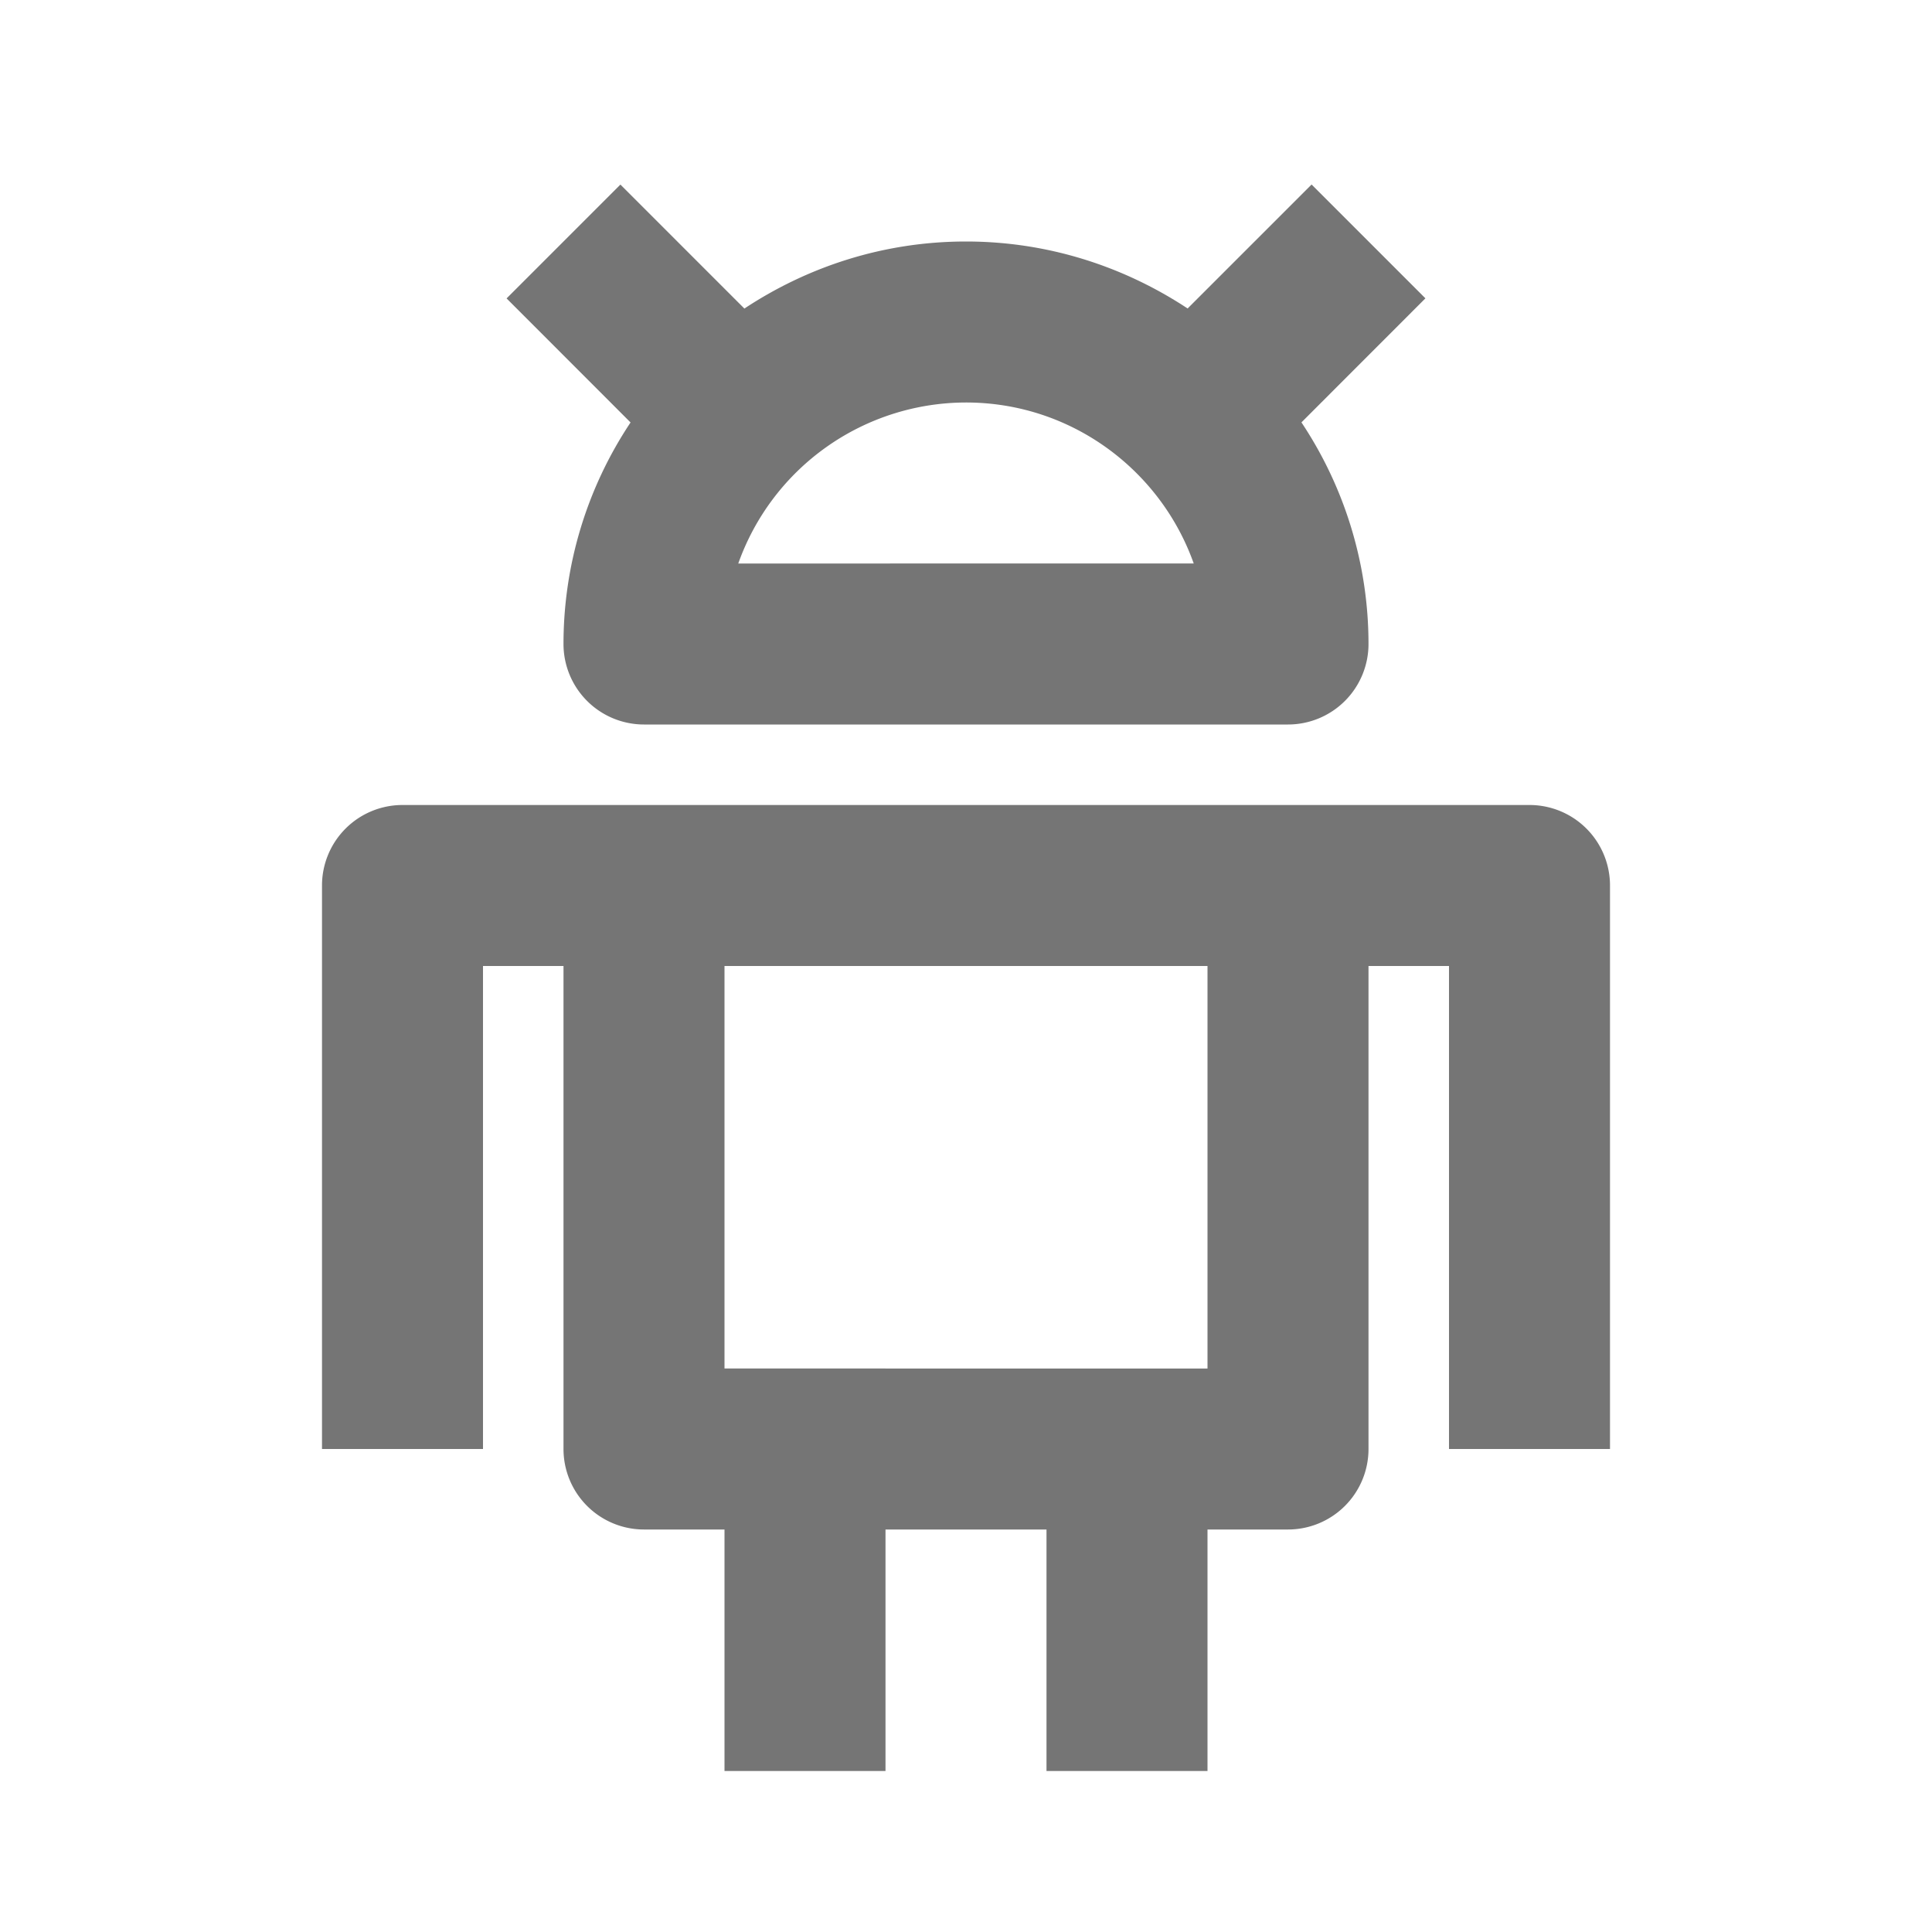 <svg xmlns="http://www.w3.org/2000/svg" width="24" height="24"><path fill="none" d="M0 0h24v24H0z"/><path d="M19 10H5a1 1 0 0 0-1 1v7h2v-6h1v6a1 1 0 0 0 1 1h1v3h2v-3h2v3h2v-3h1a1 1 0 0 0 1-1v-6h1v6h2v-7a1 1 0 0 0-1-1zm-4 7H9v-5h6v5zM7 8a1 1 0 0 0 1 1h8a1 1 0 0 0 1-1 4.966 4.966 0 0 0-.833-2.753l1.54-1.541-1.414-1.414-1.54 1.54C13.962 3.31 13.018 3 12 3s-1.962.31-2.753.833l-1.54-1.54-1.414 1.414 1.54 1.541A4.96 4.96 0 0 0 7 8zm5-3c1.304 0 2.416.836 2.829 2H9.171A3.006 3.006 0 0 1 12 5z" fill="#757575"/></svg>